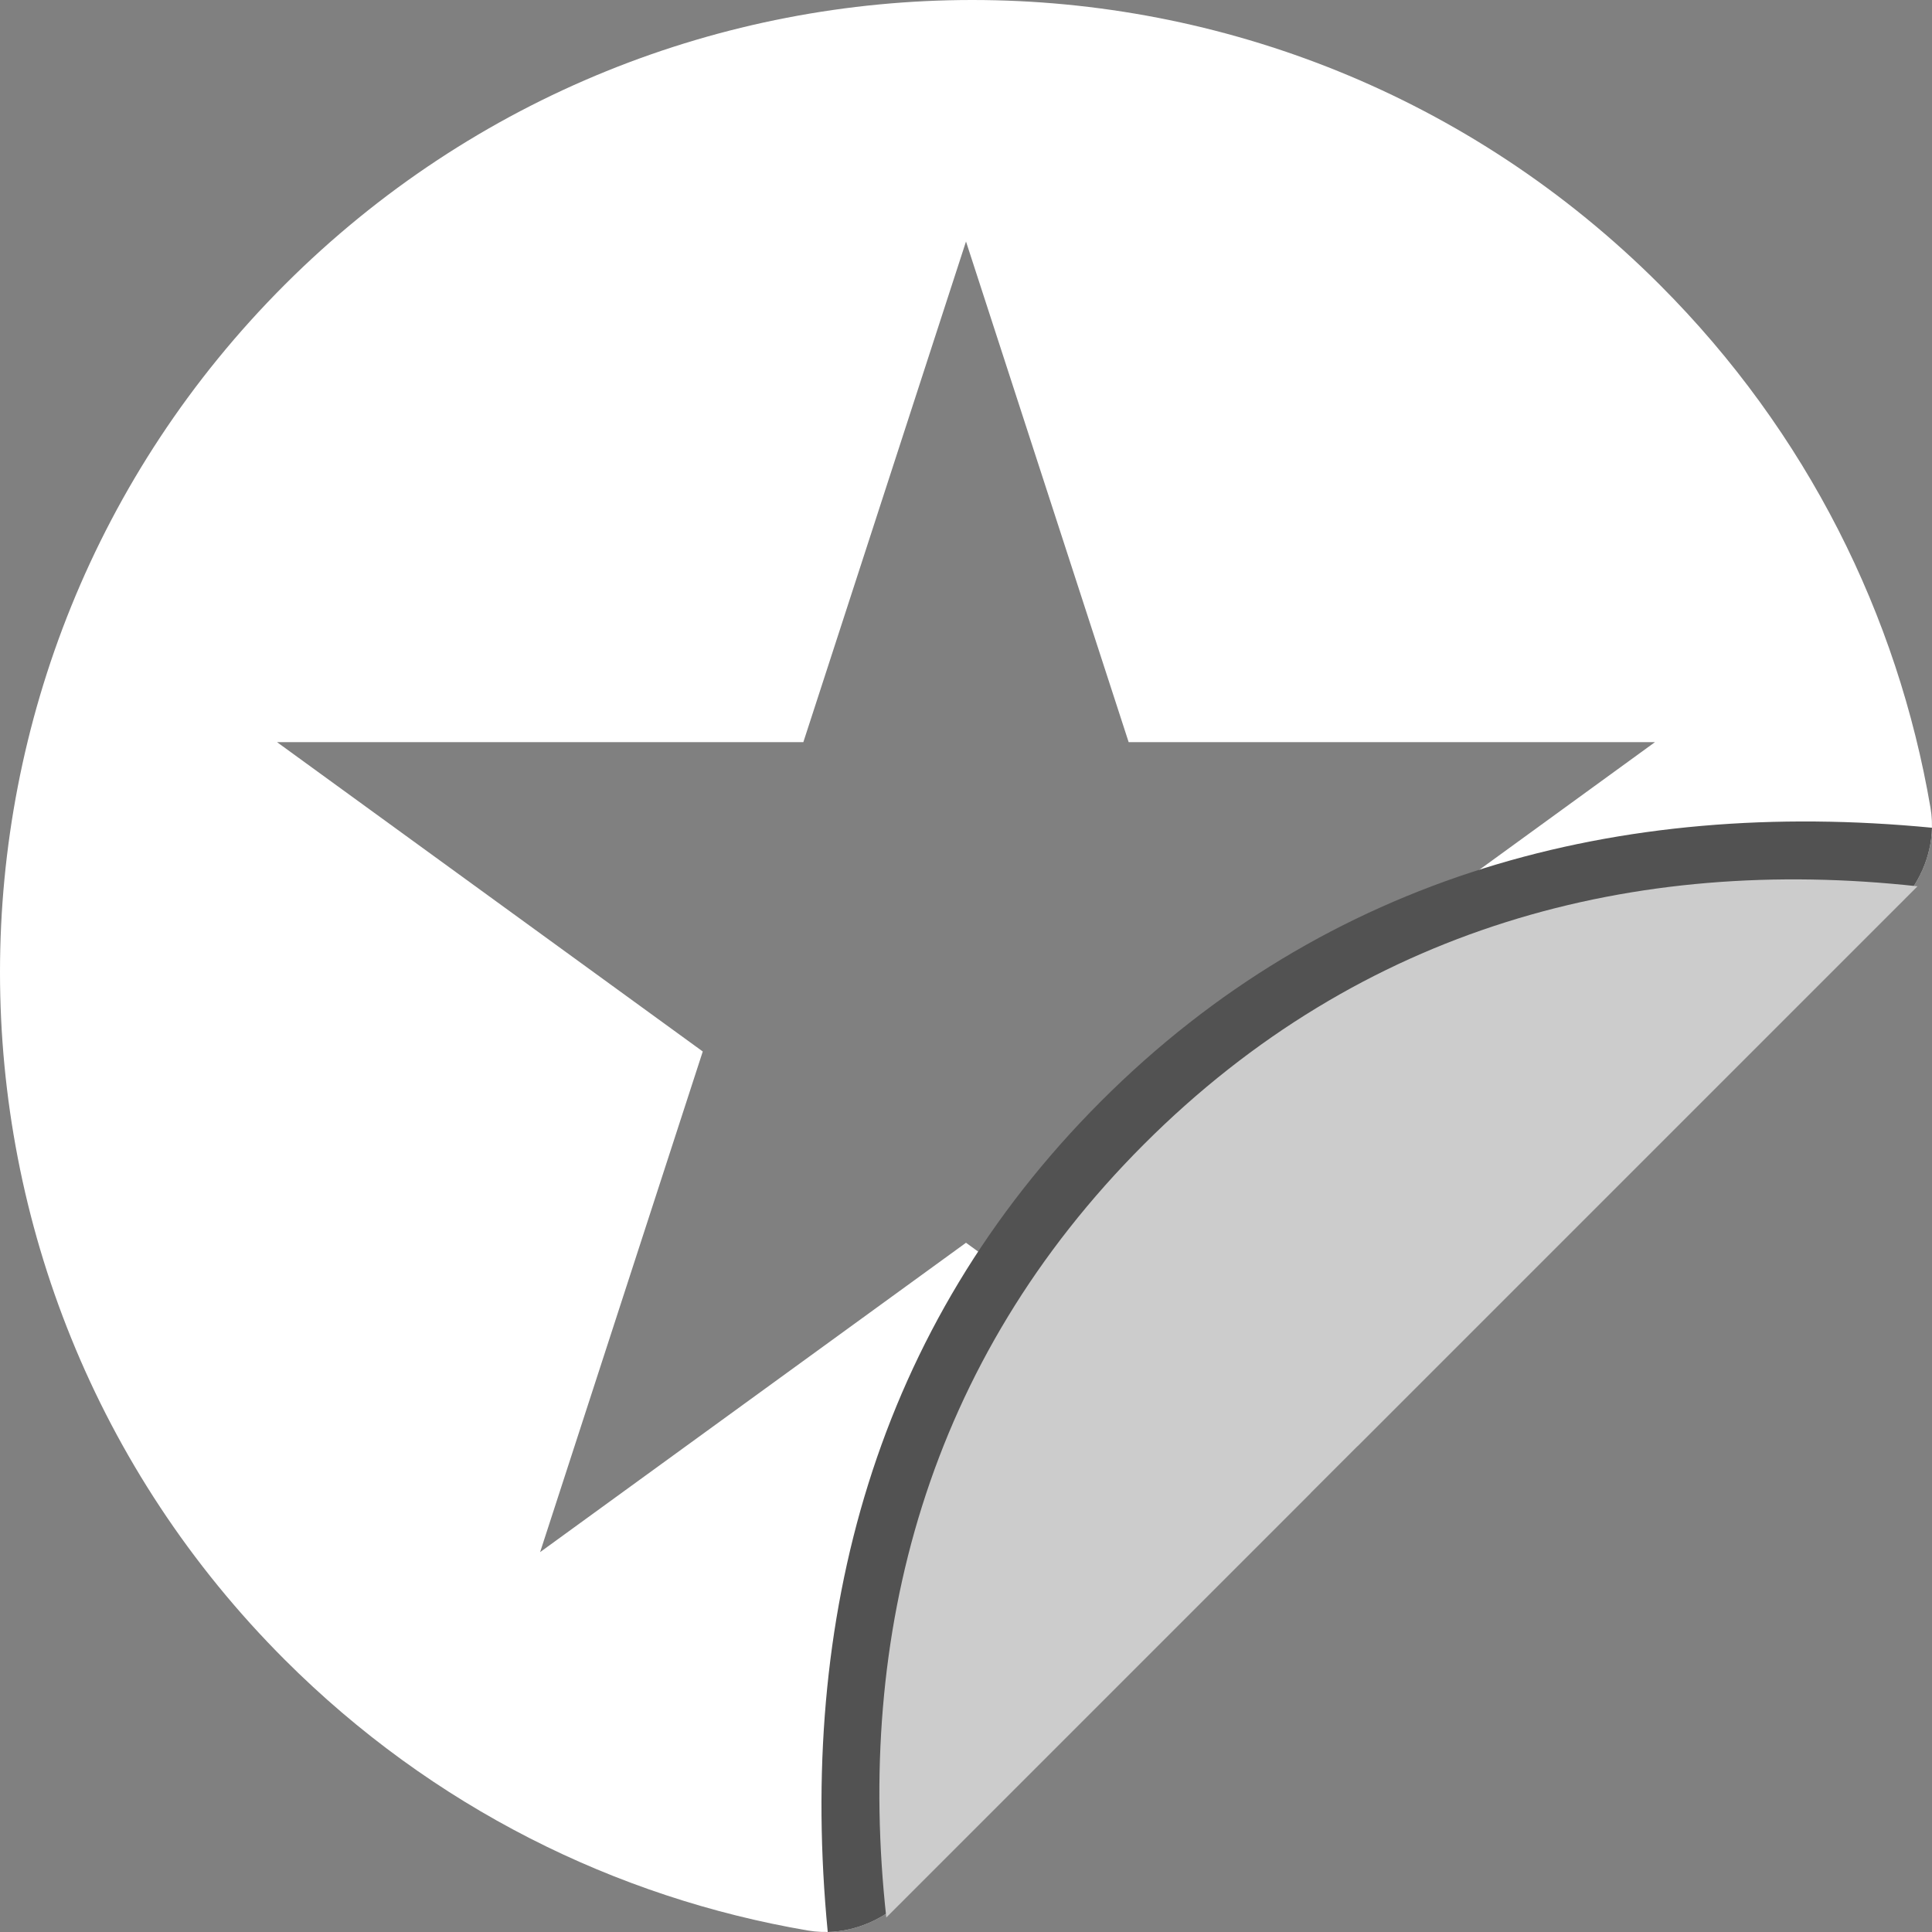<?xml version="1.0" encoding="UTF-8"?>
<svg width="16px" height="16px" viewBox="0 0 16 16" version="1.1" xmlns="http://www.w3.org/2000/svg" xmlns:xlink="http://www.w3.org/1999/xlink">
    <rect x="0" y="0" width="16" height="16" fill="#808080" stroke="none"/>
    <!-- Generator: Sketch 58 (84663) - https://sketch.com -->
    <title>stickers</title>
    <desc>Created with Sketch.</desc>
    <g id="Icons-(read-only)" stroke="none" stroke-width="1" fill="none" fill-rule="evenodd">
        <g id="Icons-for-Toolbar" transform="translate(-561, -1224)">
            <g id="Icons/16x16/Tank/Sticker" transform="translate(561, 1224)">
                <g id="icon_sticker">
                    <path d="M15.987,6.687 C16.039,6.988 15.929,7.291 15.713,7.507 L11.242,11.978 L10.18,8.708 L13.706,6.146 L9.347,6.146 L8,2 L6.653,6.146 L2.294,6.146 L5.82,8.708 L4.473,12.854 L8,10.292 L10.854,12.366 L7.507,15.713 C7.291,15.929 6.988,16.039 6.687,15.987 C5.102,15.716 3.582,14.969 2.358,13.745 C-0.786,10.601 -0.786,5.503 2.358,2.358 C5.503,-0.786 10.601,-0.786 13.745,2.358 C14.969,3.582 15.716,5.102 15.987,6.687 Z" id="Path" fill="#FFFFFF"></path>
                    <path d="M16,6.855 C15.994,7.098 15.889,7.331 15.713,7.507 L7.507,15.713 C7.331,15.889 7.098,15.994 6.855,16 C6.604,13.404 7.248,10.991 9.119,9.119 C10.991,7.247 13.404,6.604 16,6.855 Z" id="Path" fill="#525252" fill-rule="nonzero"></path>
                    <path d="M15.88,7.34 C13.535,7.082 11.273,7.677 9.475,9.475 C7.677,11.273 7.082,13.535 7.34,15.88 L15.88,7.34 Z" id="Path" fill="#CCCCCC" fill-rule="nonzero"></path>
                </g>
            </g>
        </g>
    </g>
</svg>